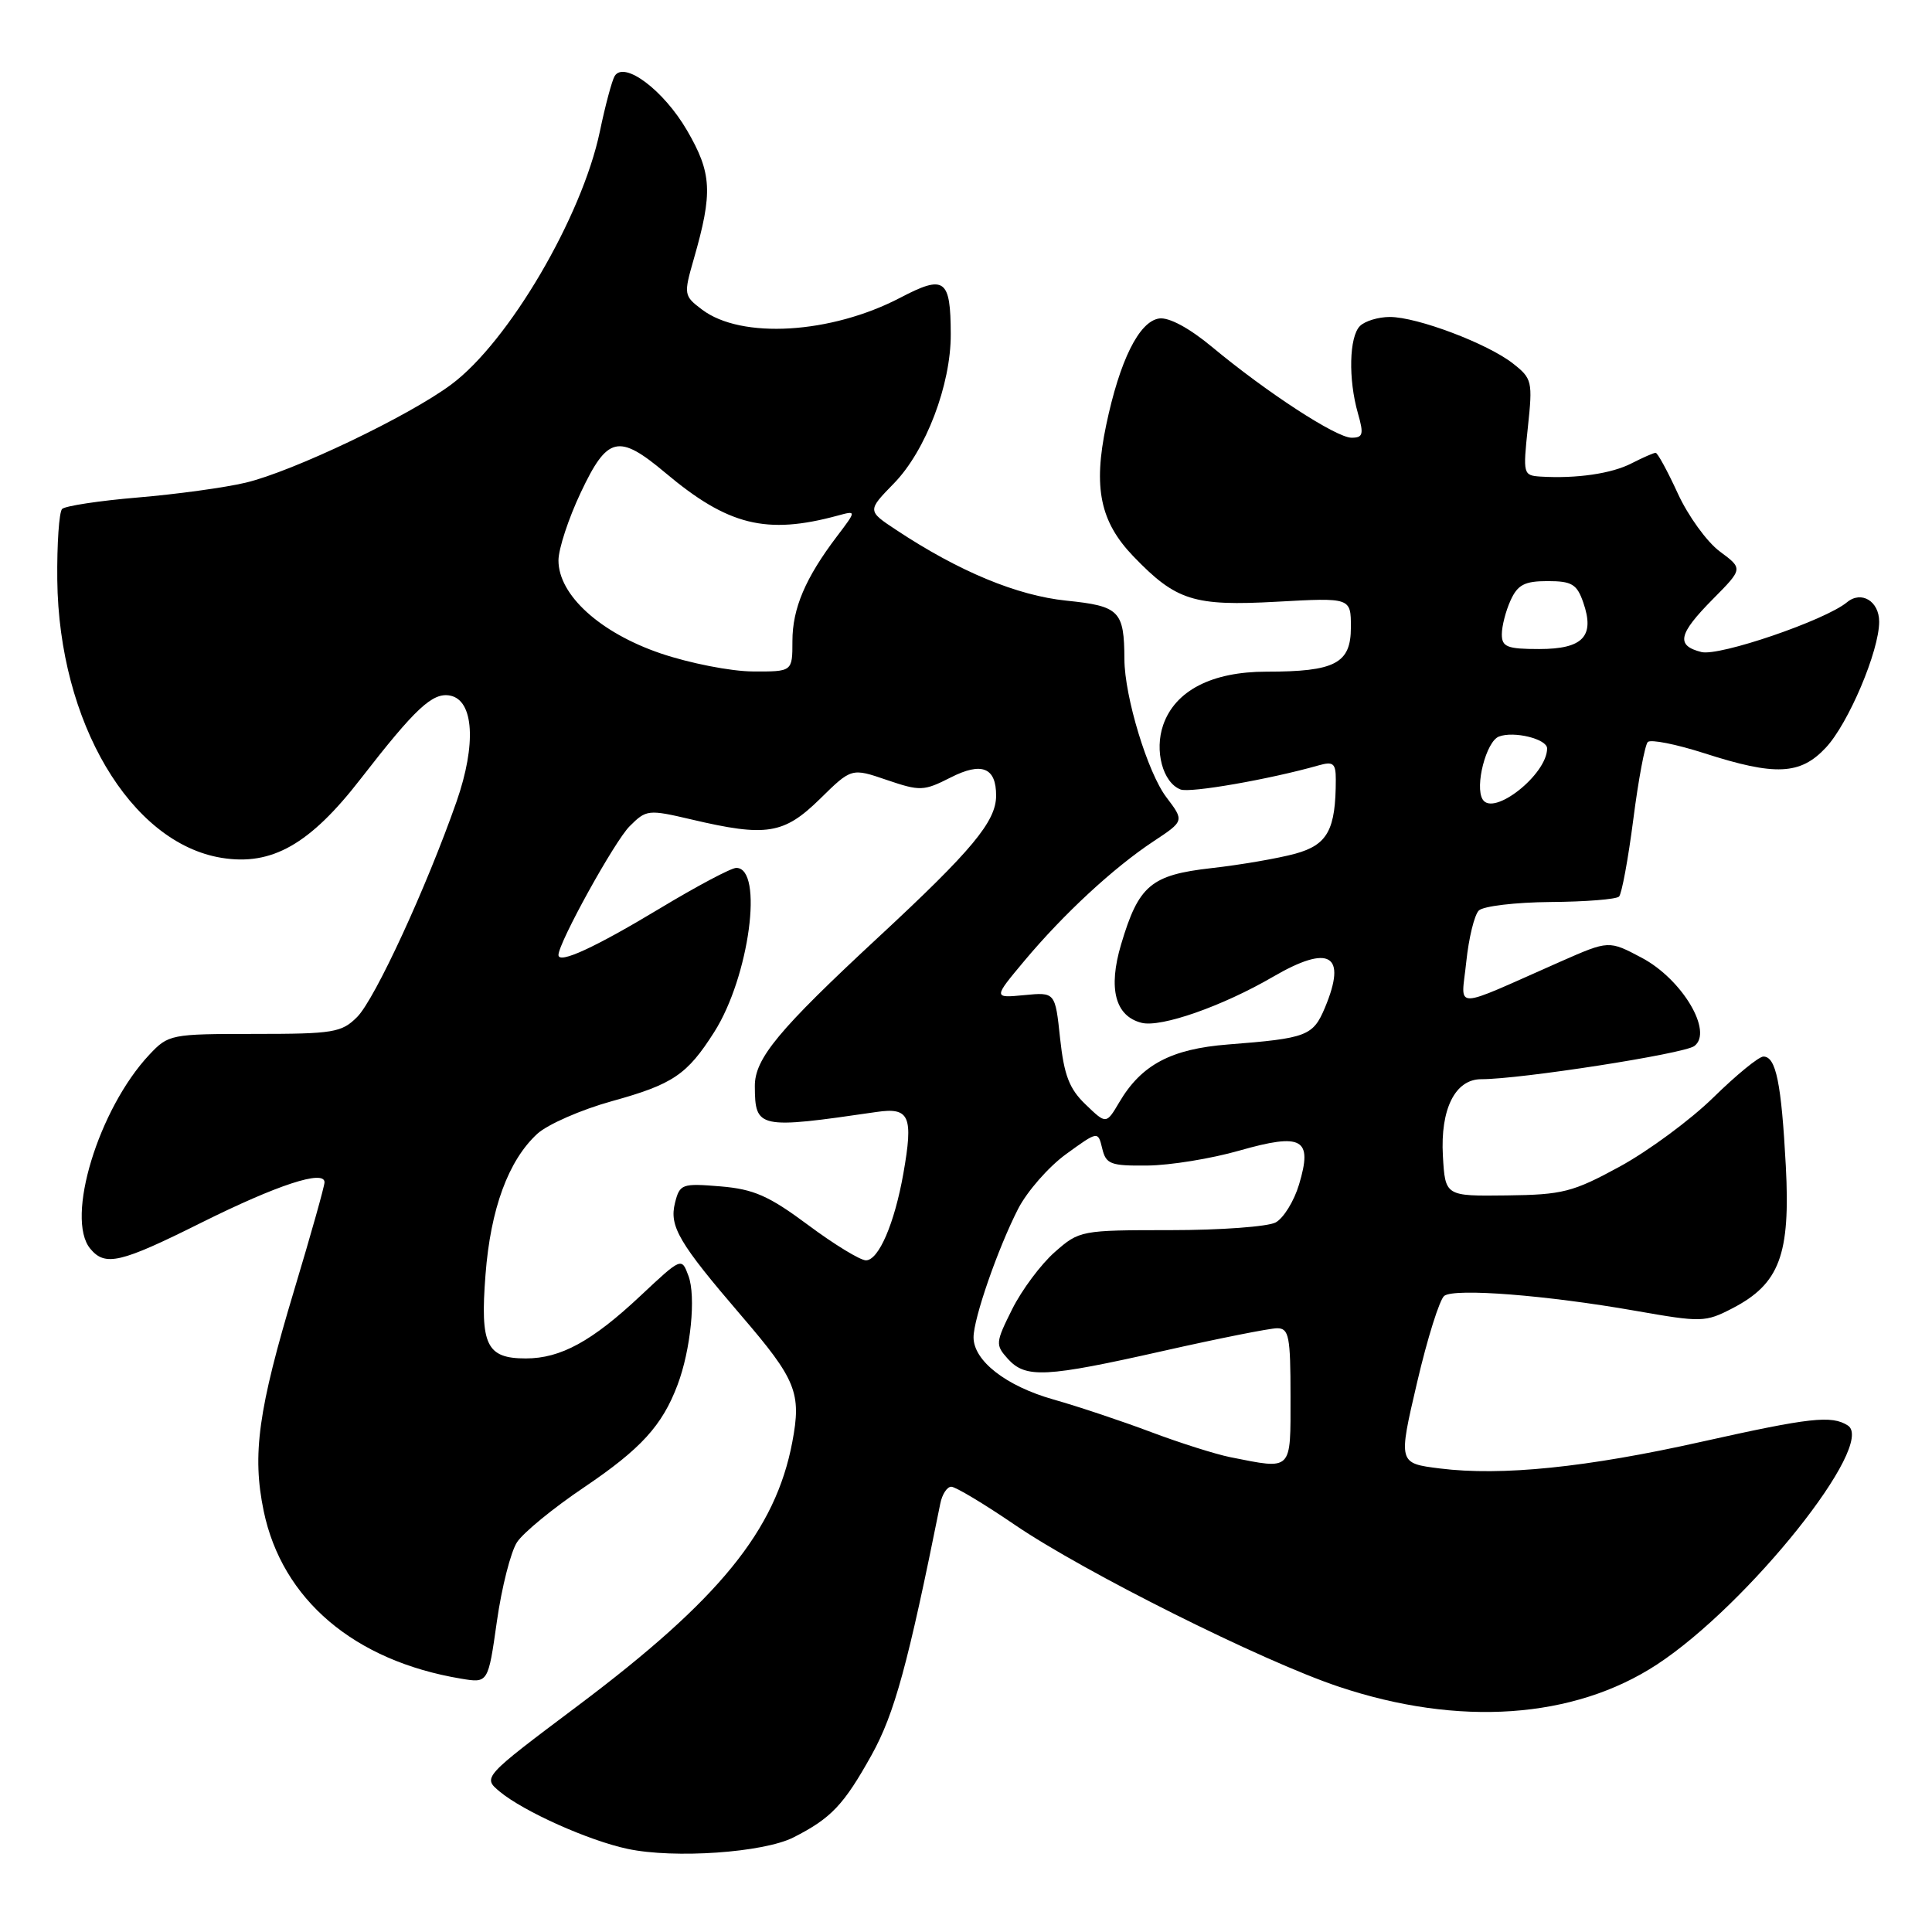 <?xml version="1.0" encoding="UTF-8" standalone="no"?>
<!DOCTYPE svg PUBLIC "-//W3C//DTD SVG 1.1//EN" "http://www.w3.org/Graphics/SVG/1.1/DTD/svg11.dtd" >
<svg xmlns="http://www.w3.org/2000/svg" xmlns:xlink="http://www.w3.org/1999/xlink" version="1.1" viewBox="0 0 256 256">
 <g >
 <path fill="currentColor"
d=" M 105.13 243.47 C 110.14 240.93 111.81 239.16 115.50 232.53 C 118.53 227.06 120.30 220.59 124.59 199.25 C 124.83 198.01 125.49 197.00 126.05 197.00 C 126.61 197.00 130.41 199.28 134.50 202.07 C 143.67 208.31 167.20 220.08 177.35 223.48 C 193.29 228.83 208.53 227.77 219.55 220.56 C 231.66 212.62 248.67 191.31 244.84 188.88 C 242.68 187.51 239.85 187.83 225.51 191.03 C 210.24 194.45 198.96 195.60 190.80 194.58 C 185.27 193.89 185.27 193.89 187.77 183.19 C 189.14 177.31 190.77 172.14 191.38 171.70 C 192.82 170.67 204.92 171.62 216.66 173.68 C 225.48 175.23 225.95 175.22 229.57 173.35 C 235.80 170.11 237.25 166.26 236.63 154.50 C 236.04 143.49 235.33 140.00 233.66 140.00 C 233.05 140.00 230.07 142.44 227.03 145.42 C 223.99 148.40 218.41 152.51 214.64 154.57 C 208.40 157.97 207.06 158.31 199.64 158.40 C 191.50 158.50 191.50 158.50 191.19 153.16 C 190.84 146.95 192.82 143.00 196.27 143.00 C 201.43 143.01 223.11 139.64 224.50 138.61 C 227.05 136.73 222.90 129.75 217.54 126.91 C 213.18 124.60 213.18 124.60 206.84 127.39 C 192.06 133.91 193.63 133.91 194.29 127.43 C 194.62 124.29 195.36 121.24 195.95 120.65 C 196.53 120.07 200.80 119.56 205.44 119.52 C 210.08 119.49 214.17 119.16 214.53 118.80 C 214.89 118.44 215.74 113.84 216.42 108.58 C 217.09 103.33 217.96 98.71 218.34 98.32 C 218.73 97.94 222.10 98.61 225.84 99.81 C 235.24 102.84 238.56 102.68 241.93 99.07 C 244.93 95.87 249.00 86.25 249.00 82.38 C 249.00 79.66 246.64 78.23 244.74 79.80 C 241.85 82.20 227.82 86.99 225.45 86.40 C 222.04 85.54 222.37 84.03 226.98 79.37 C 230.96 75.35 230.96 75.35 227.88 73.07 C 226.18 71.81 223.68 68.36 222.32 65.39 C 220.96 62.43 219.64 60.00 219.38 60.00 C 219.12 60.00 217.69 60.63 216.20 61.39 C 213.56 62.76 208.88 63.44 204.13 63.15 C 201.83 63.00 201.79 62.83 202.45 56.62 C 203.10 50.54 203.01 50.15 200.48 48.17 C 197.13 45.53 187.79 42.00 184.16 42.00 C 182.64 42.00 180.86 42.54 180.20 43.20 C 178.77 44.63 178.64 50.25 179.93 54.76 C 180.73 57.55 180.61 58.00 179.09 58.00 C 177.07 58.00 167.89 52.03 160.60 45.97 C 157.58 43.46 154.90 42.02 153.60 42.20 C 150.94 42.58 148.37 47.75 146.57 56.35 C 144.84 64.62 145.77 69.13 150.17 73.71 C 155.84 79.60 158.16 80.34 169.21 79.73 C 179.00 79.19 179.00 79.19 179.00 83.12 C 179.00 87.91 176.92 89.00 167.80 89.00 C 160.58 89.00 155.71 91.51 154.13 96.06 C 152.94 99.47 154.08 103.71 156.43 104.61 C 157.70 105.10 168.25 103.26 174.75 101.41 C 176.65 100.87 177.00 101.15 177.00 103.26 C 177.00 109.96 175.92 111.94 171.63 113.12 C 169.36 113.74 164.37 114.60 160.53 115.03 C 152.50 115.94 150.88 117.30 148.55 125.14 C 146.81 131.00 147.77 134.65 151.27 135.53 C 153.84 136.18 162.00 133.32 168.68 129.43 C 176.18 125.07 178.51 126.45 175.57 133.50 C 173.98 137.28 173.19 137.58 162.70 138.40 C 155.19 138.99 151.24 141.08 148.32 146.04 C 146.58 148.98 146.58 148.98 143.86 146.36 C 141.69 144.29 141.00 142.49 140.47 137.61 C 139.82 131.46 139.82 131.46 135.71 131.86 C 131.61 132.25 131.61 132.25 135.74 127.31 C 140.94 121.10 147.53 115.00 152.83 111.49 C 156.93 108.78 156.93 108.78 154.55 105.64 C 152.07 102.38 149.01 92.31 148.99 87.36 C 148.96 80.93 148.34 80.31 141.31 79.59 C 134.77 78.92 127.08 75.73 118.77 70.23 C 114.91 67.68 114.91 67.68 118.46 64.04 C 122.67 59.72 126.01 50.97 125.98 44.27 C 125.96 36.94 125.17 36.37 119.29 39.45 C 110.10 44.25 98.22 44.96 93.02 41.02 C 90.60 39.19 90.58 39.03 91.93 34.32 C 94.47 25.49 94.33 22.94 91.03 17.27 C 87.93 11.95 82.72 8.03 81.45 10.07 C 81.09 10.66 80.20 13.98 79.48 17.44 C 77.11 28.74 67.38 45.32 59.79 50.95 C 54.15 55.15 38.79 62.48 32.54 63.96 C 29.81 64.61 23.39 65.49 18.27 65.92 C 13.15 66.35 8.63 67.04 8.23 67.44 C 7.83 67.84 7.54 72.07 7.59 76.83 C 7.80 95.67 17.28 111.71 29.37 113.67 C 36.02 114.75 41.07 111.88 47.79 103.20 C 55.06 93.83 57.32 91.72 59.64 92.17 C 62.79 92.78 63.14 98.62 60.50 106.20 C 56.53 117.55 49.69 132.38 47.33 134.75 C 45.27 136.82 44.18 137.00 33.73 137.00 C 22.63 137.00 22.32 137.06 19.79 139.75 C 13.05 146.93 8.63 161.44 11.96 165.46 C 13.94 167.84 15.92 167.38 26.70 162.00 C 36.74 157.00 43.00 154.95 43.00 156.66 C 43.00 157.17 41.20 163.57 39.00 170.88 C 34.21 186.80 33.39 192.74 34.94 200.22 C 37.38 211.95 46.93 220.07 61.09 222.43 C 64.68 223.03 64.68 223.03 65.84 214.84 C 66.48 210.33 67.68 205.61 68.51 204.35 C 69.33 203.09 73.34 199.80 77.42 197.06 C 84.93 191.98 87.75 188.90 89.78 183.50 C 91.53 178.87 92.24 171.76 91.22 169.05 C 90.31 166.60 90.31 166.60 84.90 171.67 C 78.45 177.73 74.29 180.00 69.67 180.00 C 64.46 180.00 63.61 178.23 64.33 168.93 C 65.00 160.17 67.36 153.76 71.20 150.23 C 72.56 148.99 77.00 147.04 81.08 145.91 C 89.18 143.67 91.05 142.40 94.64 136.75 C 99.29 129.44 101.22 115.00 97.56 115.00 C 96.89 115.00 92.33 117.42 87.42 120.38 C 78.80 125.57 74.00 127.78 74.00 126.54 C 74.00 124.93 81.43 111.47 83.43 109.48 C 85.64 107.27 85.89 107.24 91.61 108.58 C 101.54 110.92 103.86 110.55 108.63 105.88 C 112.83 101.75 112.83 101.75 117.51 103.35 C 121.92 104.85 122.40 104.83 125.95 103.03 C 130.08 100.92 132.01 101.69 131.99 105.45 C 131.98 108.85 128.79 112.68 116.45 124.13 C 103.15 136.47 99.99 140.27 100.02 143.94 C 100.05 149.54 100.48 149.63 116.16 147.34 C 120.53 146.70 121.04 147.89 119.70 155.50 C 118.53 162.11 116.43 167.00 114.74 167.00 C 113.99 167.00 110.54 164.90 107.08 162.32 C 101.86 158.44 99.88 157.57 95.44 157.20 C 90.35 156.78 90.07 156.89 89.44 159.39 C 88.66 162.50 89.95 164.69 98.24 174.35 C 105.51 182.81 106.22 184.57 104.98 191.10 C 102.76 202.79 95.34 211.92 76.59 226.00 C 63.94 235.50 63.94 235.50 66.22 237.40 C 69.40 240.04 78.02 243.90 83.18 244.99 C 89.36 246.30 101.16 245.48 105.13 243.47 Z  M 163.00 193.08 C 161.07 192.69 156.35 191.20 152.50 189.75 C 148.65 188.30 142.84 186.36 139.59 185.44 C 133.30 183.66 129.00 180.31 129.00 177.20 C 129.00 174.71 132.20 165.48 134.90 160.19 C 136.09 157.87 138.95 154.60 141.27 152.92 C 145.49 149.86 145.49 149.86 146.05 152.18 C 146.55 154.27 147.15 154.49 152.05 154.44 C 155.05 154.41 160.53 153.52 164.22 152.46 C 172.58 150.08 173.96 150.86 172.13 156.95 C 171.47 159.16 170.07 161.42 169.03 161.98 C 167.99 162.54 161.72 163.00 155.10 163.00 C 143.24 163.00 143.02 163.04 139.76 165.91 C 137.94 167.51 135.40 170.91 134.12 173.47 C 131.90 177.92 131.88 178.20 133.55 180.06 C 135.91 182.66 138.54 182.52 154.16 179.00 C 161.48 177.35 168.26 176.00 169.23 176.00 C 170.79 176.00 171.00 177.07 171.00 185.00 C 171.00 195.05 171.32 194.73 163.00 193.08 Z  M 196.46 105.93 C 195.39 104.20 196.93 98.24 198.61 97.60 C 200.59 96.83 205.00 97.92 205.00 99.17 C 205.00 102.61 197.88 108.24 196.46 105.93 Z  M 87.54 86.58 C 79.50 83.84 74.00 78.84 74.00 74.26 C 74.00 72.74 75.33 68.69 76.96 65.25 C 80.49 57.78 81.95 57.44 88.16 62.65 C 96.46 69.63 101.54 70.89 111.00 68.32 C 113.50 67.64 113.50 67.64 110.90 71.07 C 106.72 76.58 105.00 80.62 105.00 84.95 C 105.00 89.00 105.00 89.00 99.75 88.97 C 96.86 88.96 91.37 87.88 87.54 86.58 Z  M 199.00 84.05 C 199.00 82.97 199.52 80.95 200.16 79.55 C 201.10 77.48 202.02 77.00 205.06 77.00 C 208.27 77.00 208.95 77.40 209.79 79.83 C 211.35 84.31 209.76 86.00 203.95 86.00 C 199.71 86.00 199.00 85.72 199.00 84.05 Z "/>
</g>
</svg>